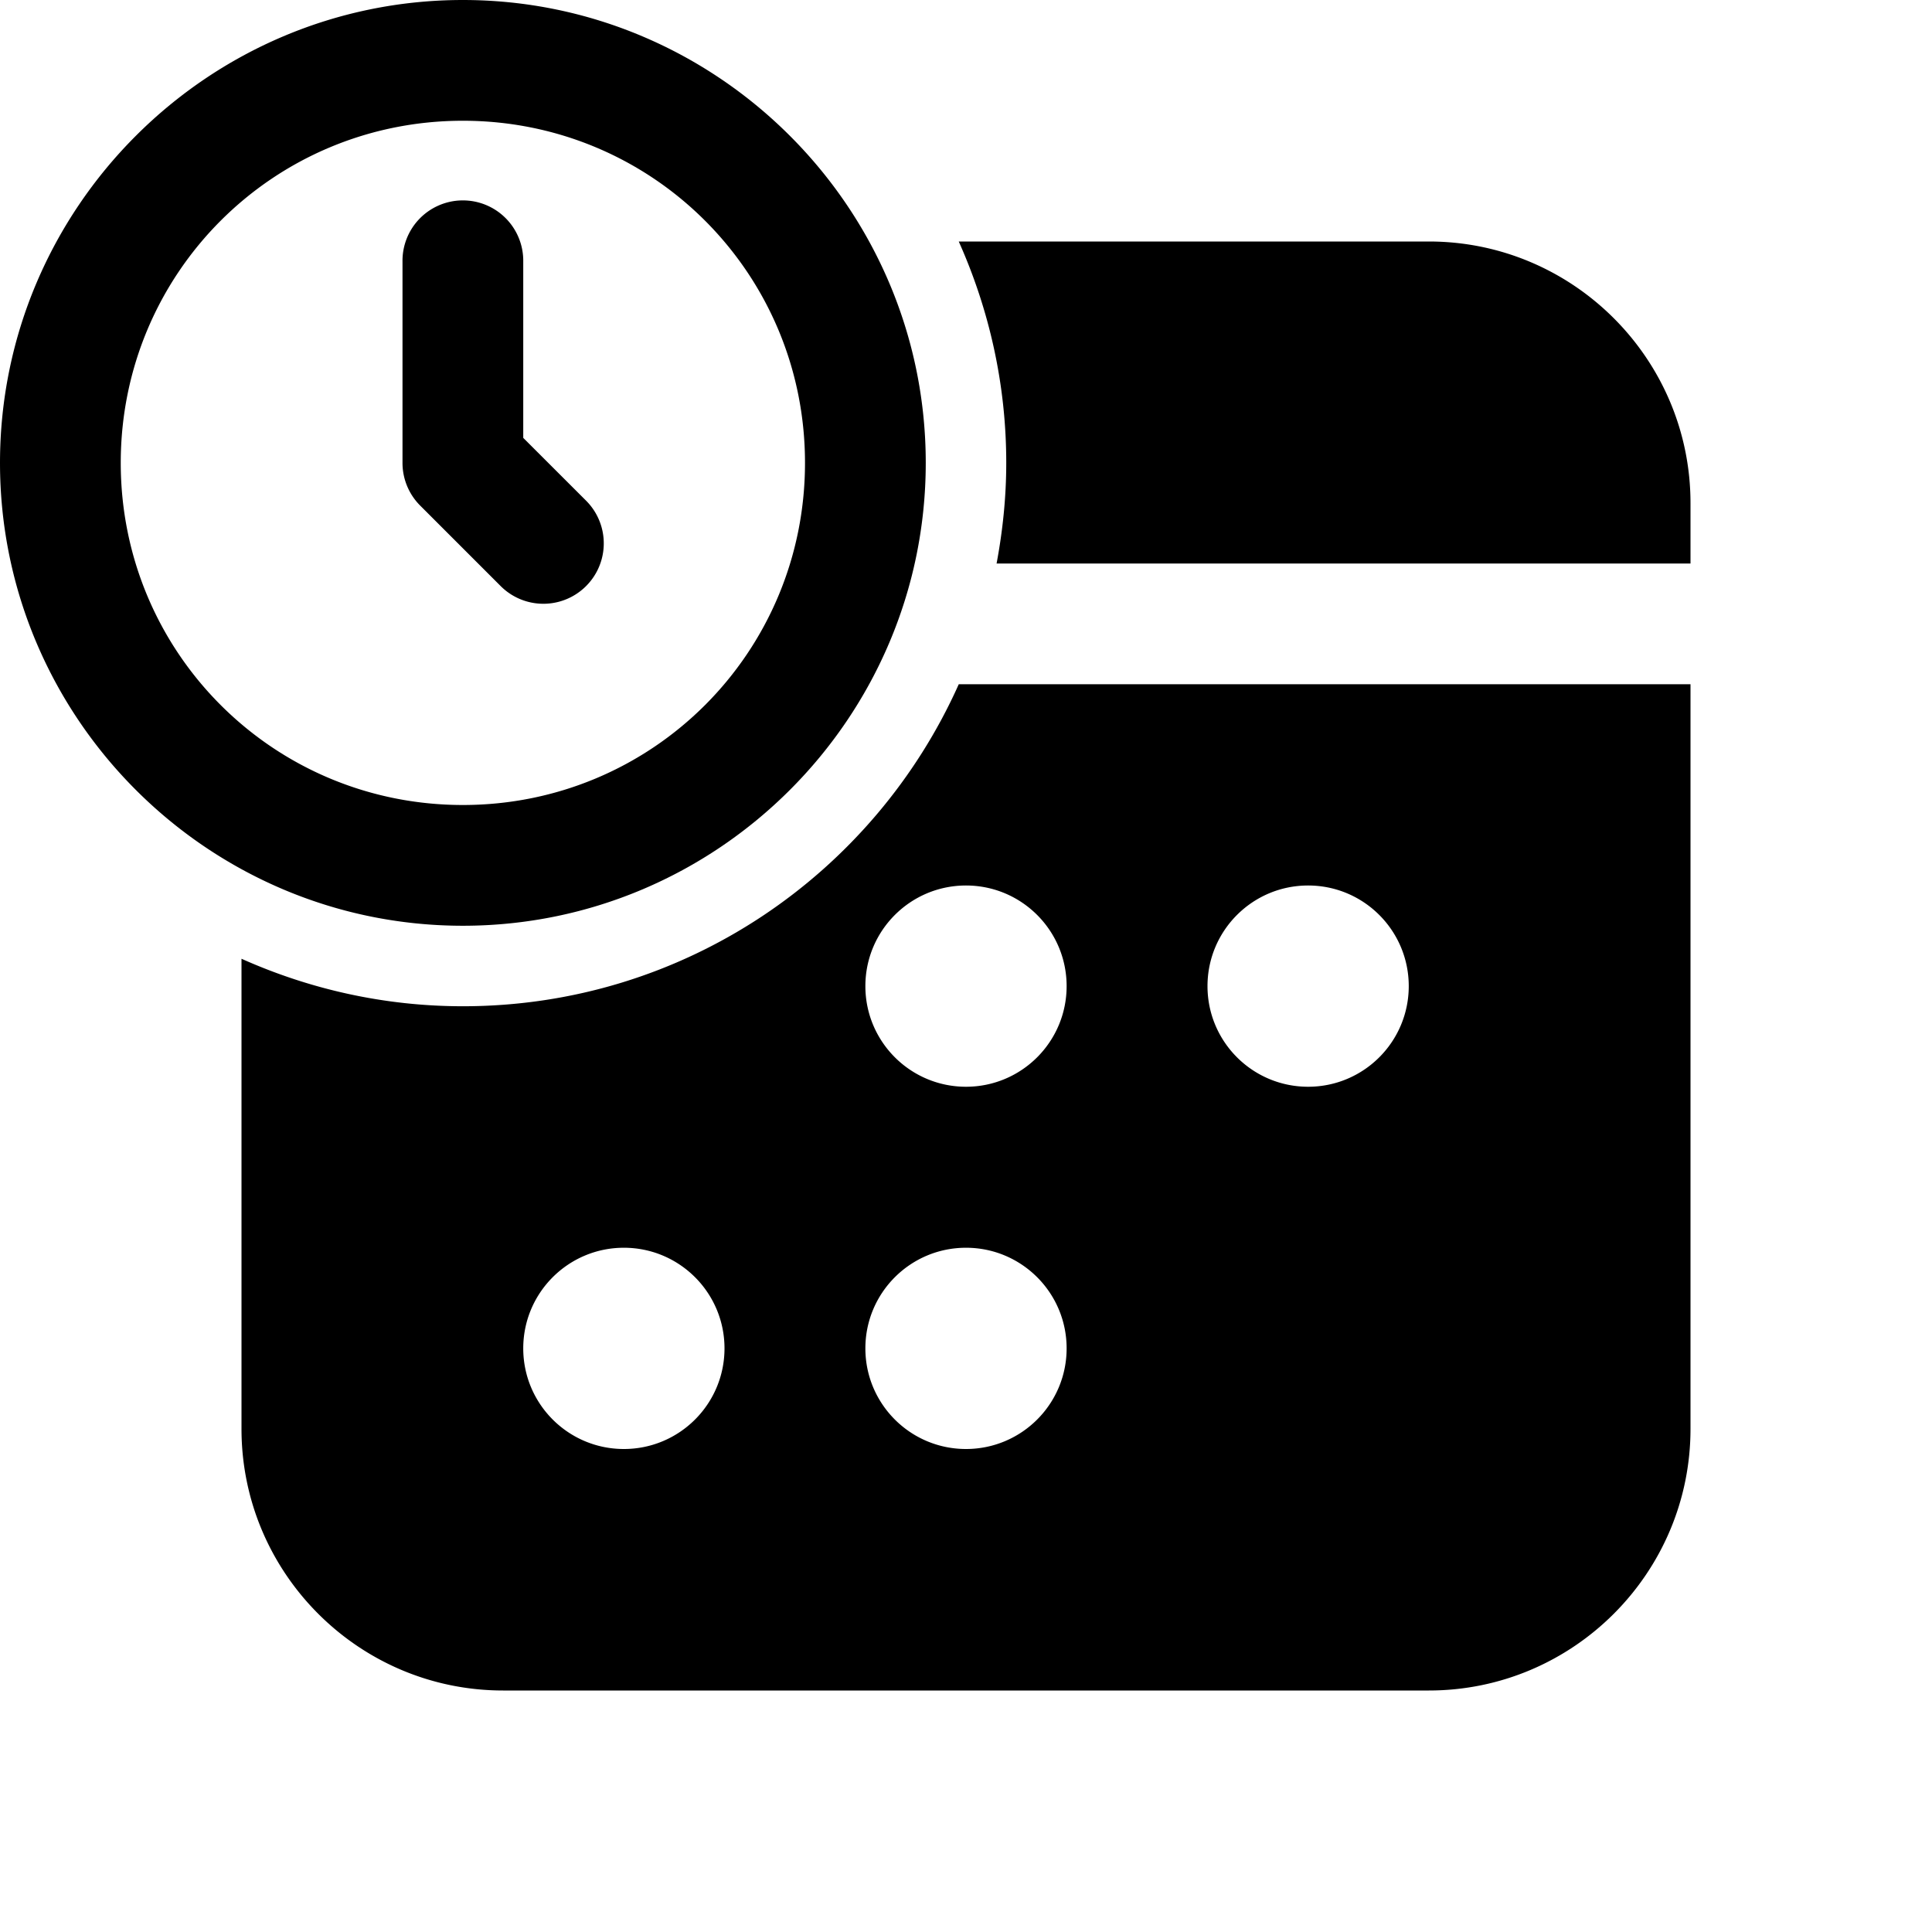 <svg xmlns="http://www.w3.org/2000/svg" viewBox="0 0 48 48">
  <path d="M11.5 0C5.166 0 0 5.166 0 11.5C0 17.834 5.166 23 11.5 23C17.834 23 23 17.834 23 11.5C23 5.166 17.834 0 11.5 0zM11.5 3C16.212 3 20 6.788 20 11.5C20 16.212 16.212 20 11.5 20C6.788 20 3 16.212 3 11.5C3 6.788 6.788 3 11.5 3zM11.477 4.979A1.5 1.5 0 0 0 10 6.5L10 11.5A1.5 1.5 0 0 0 10.439 12.561L12.439 14.561A1.5 1.5 0 1 0 14.561 12.439L13 10.879L13 6.5A1.5 1.5 0 0 0 11.477 4.979zM23.82 6C24.572 7.681 25 9.539 25 11.5C25 12.355 24.912 13.189 24.76 14L42 14L42 12.5C42 8.916 39.084 6 35.5 6L23.82 6zM23.82 17C21.713 21.712 16.995 25 11.5 25C9.539 25 7.681 24.572 6 23.82L6 35.5C6 39.084 8.916 42 12.5 42L35.5 42C39.084 42 42 39.084 42 35.5L42 17L23.82 17zM24 22C25.381 22 26.5 23.119 26.5 24.5C26.5 25.881 25.381 27 24 27C22.619 27 21.5 25.881 21.5 24.5C21.5 23.119 22.619 22 24 22zM32.5 22C33.881 22 35 23.119 35 24.5C35 25.881 33.881 27 32.5 27C31.119 27 30 25.881 30 24.5C30 23.119 31.119 22 32.5 22zM15.5 31C16.881 31 18 32.119 18 33.5C18 34.881 16.881 36 15.5 36C14.119 36 13 34.881 13 33.5C13 32.119 14.119 31 15.5 31zM24 31C25.381 31 26.5 32.119 26.5 33.5C26.5 34.881 25.381 36 24 36C22.619 36 21.5 34.881 21.5 33.5C21.5 32.119 22.619 31 24 31z"/>
</svg>
